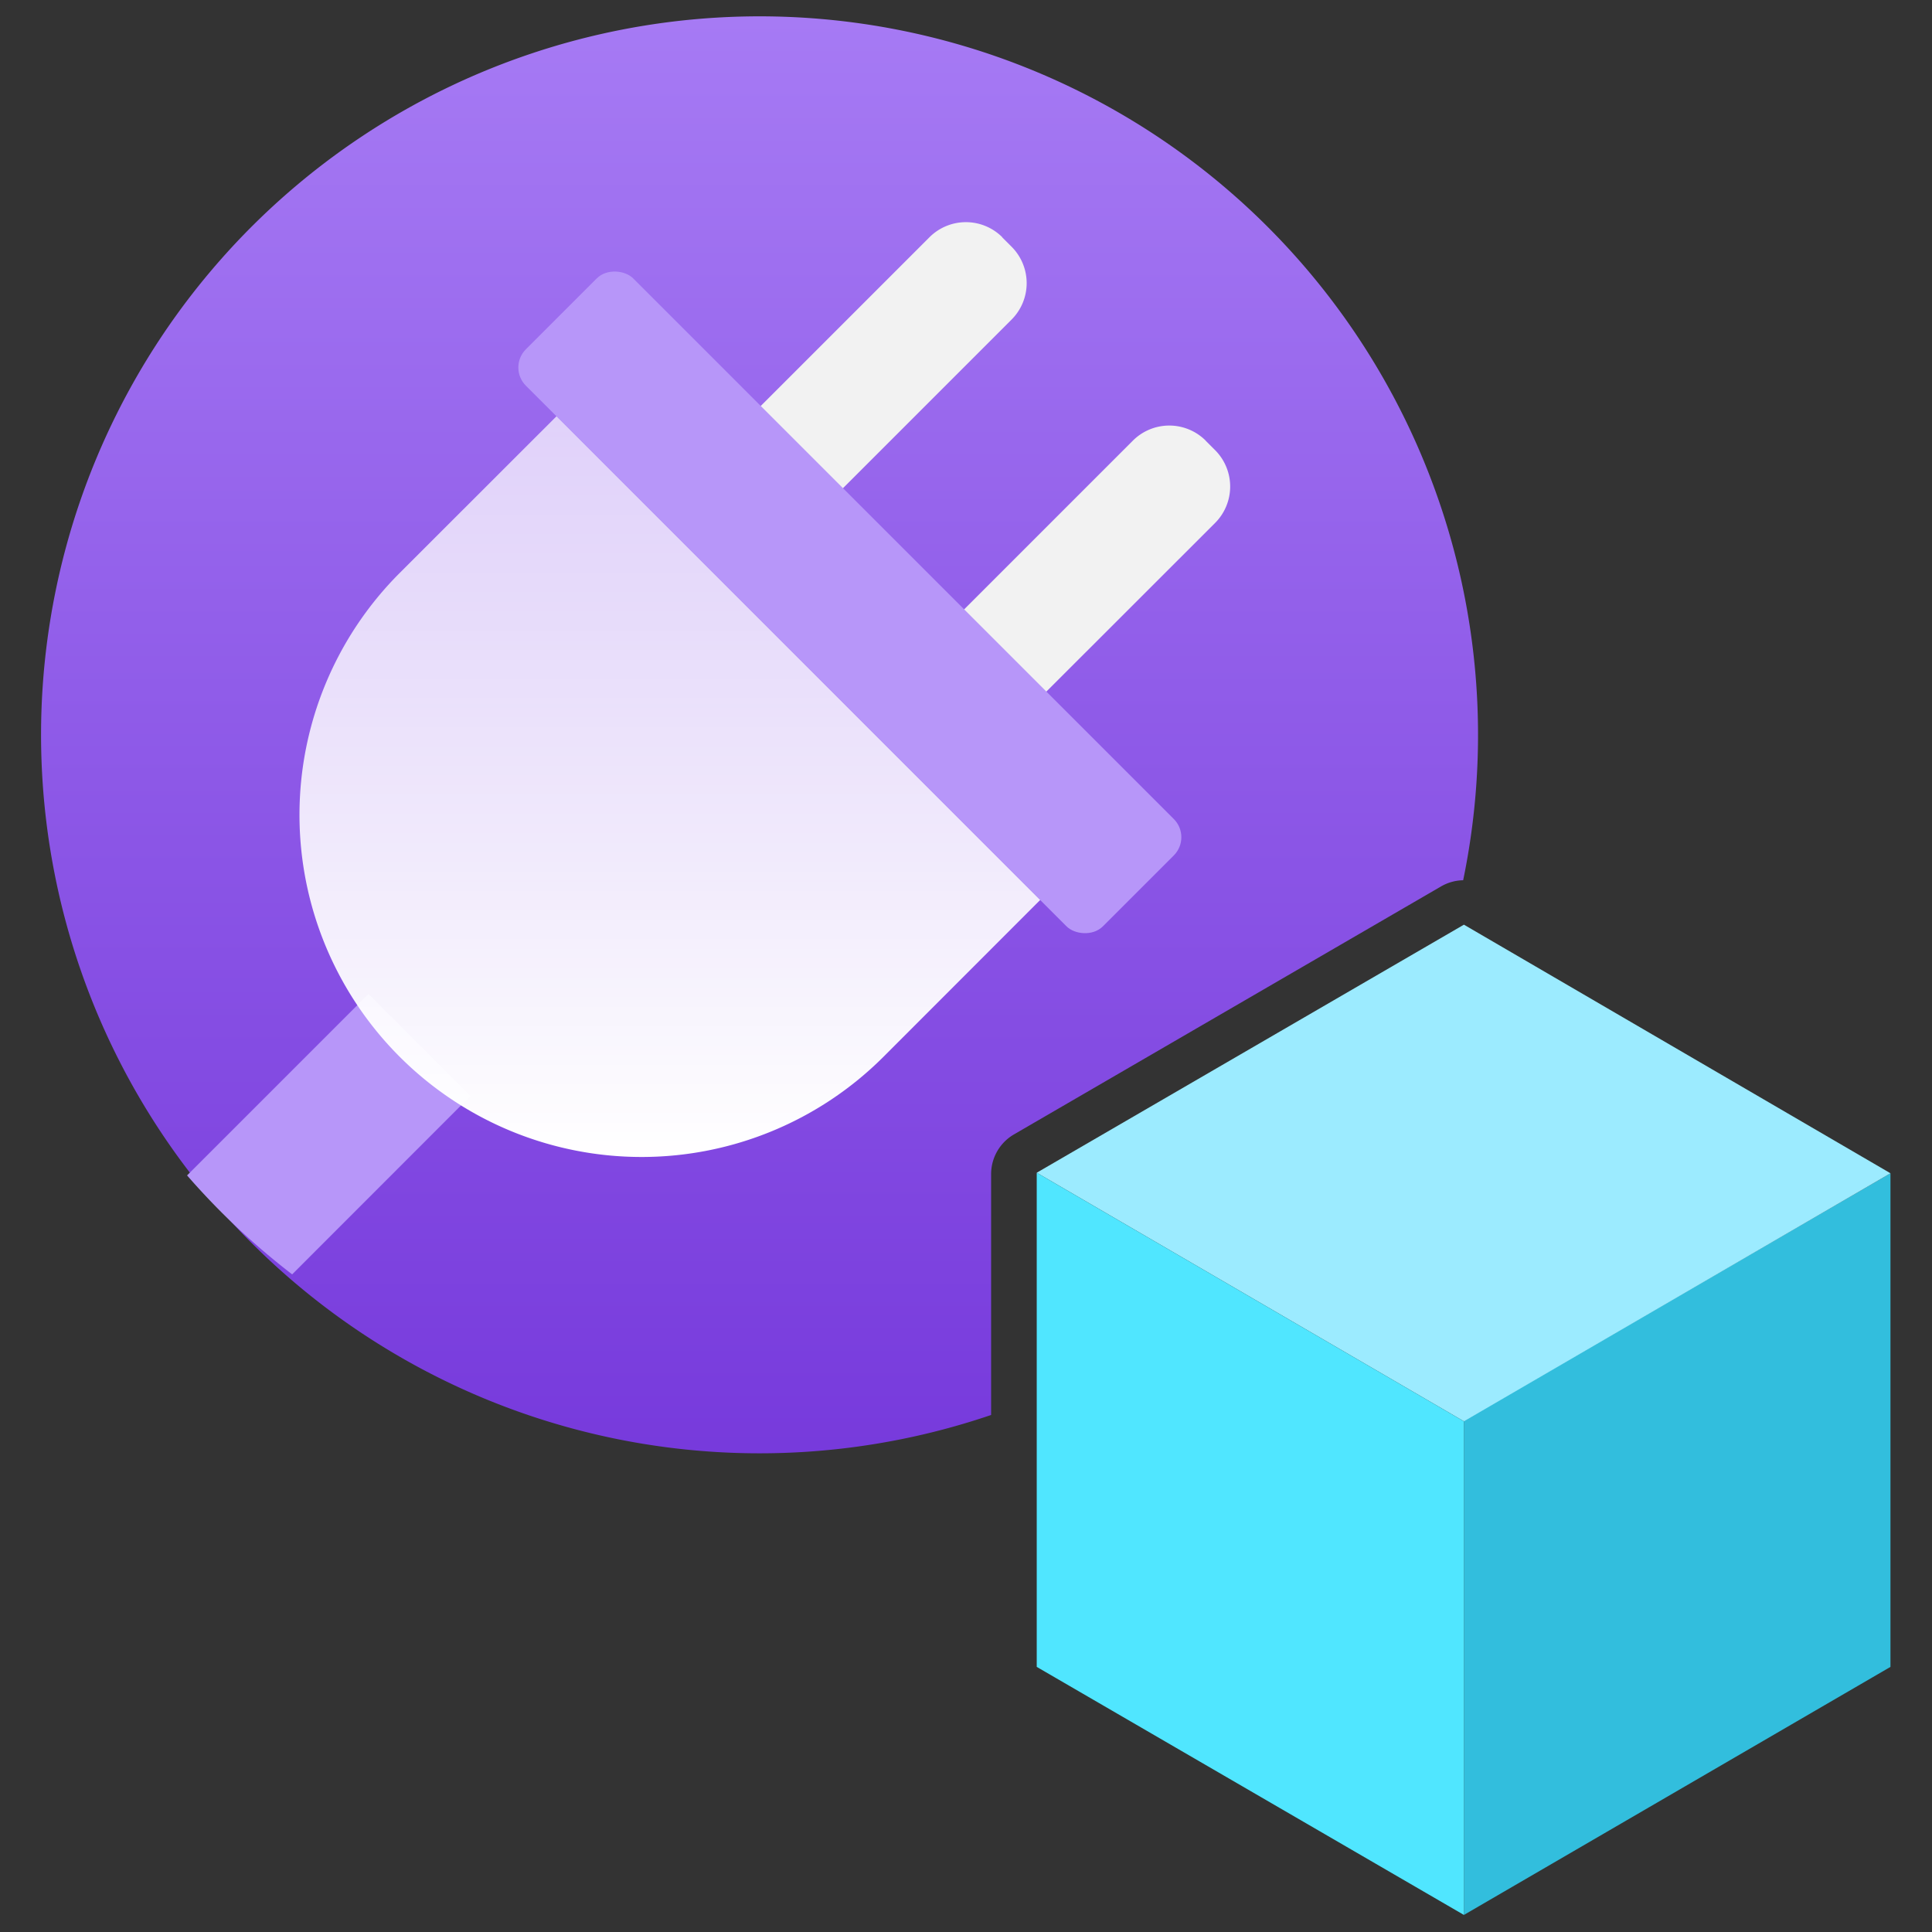 <svg xmlns="http://www.w3.org/2000/svg" width="18" height="18" viewBox="0 0 18 18"><rect x="0" y="0" width="18" height="18" fill="#333333" stroke="none"/><defs><linearGradient id="b77a0ed0-8ea7-4ee0-9885-6cac123d3afd" x1="7.078" x2="7.078" y1="13.541" y2=".159" gradientUnits="userSpaceOnUse"><stop offset=".001" stop-color="#773adc"/><stop offset="1" stop-color="#a67af4"/></linearGradient><linearGradient id="b2ca7954-6fae-4827-8cfb-7d7256d8f488" x1="384.582" x2="379.702" y1="-227.631" y2="-232.511" gradientTransform="matrix(0.707, -0.707, -0.707, -0.707, -426.659, 114.859)" gradientUnits="userSpaceOnUse"><stop offset="0" stop-color="#fff" stop-opacity=".7"/><stop offset=".997" stop-color="#fff"/></linearGradient></defs><g id="bbe1eda2-6ca7-4103-8f21-2b00b9552ef5"><g><path fill="url(#b77a0ed0-8ea7-4ee0-9885-6cac123d3afd)" d="M9.234,10.939a.428.428,0,0,1,.213-.37l3.98-2.311a.427.427,0,0,1,.205-.057,6.694,6.694,0,1,0-4.398,4.982Z"/><path fill="#b796f9" d="M1.743,10.951a6.722,6.722,0,0,0,.979.922l1.661-1.662-.95-.95Z"/><path fill="url(#b2ca7954-6fae-4827-8cfb-7d7256d8f488)" d="M3.724,5.338A3.187,3.187,0,0,0,8.231,9.846l1.461-1.462L5.186,3.877Z"/><path fill="#f2f2f2" d="M9.336,2.21l.089.089a.48.48,0,0,1,0,.678L7.597,4.805h0l-.766-.766h0L8.66,2.21a.48.48,0,0,1,.678,0Z"/><path fill="#f2f2f2" d="M11.232,4.105l.089.089a.48.48,0,0,1,0,.678L9.49,6.702h0L8.724,5.936h0l1.831-1.831a.48.48,0,0,1,.678,0Z"/><rect width="1.414" height="7.603" x="7.211" y="1.81" fill="#b796f9" rx=".24" transform="translate(-1.649 7.243) rotate(-45)"/><polygon fill="#32bedd" points="17.613 10.931 17.613 15.53 13.639 17.841 13.639 13.236 17.613 10.931"/><polygon fill="#9cebff" points="17.613 10.931 13.639 13.242 9.659 10.926 13.639 8.615 17.613 10.931"/><polygon fill="#50e6ff" points="13.639 13.242 13.639 17.841 9.659 15.53 9.659 10.926 13.639 13.242"/></g></g></svg>